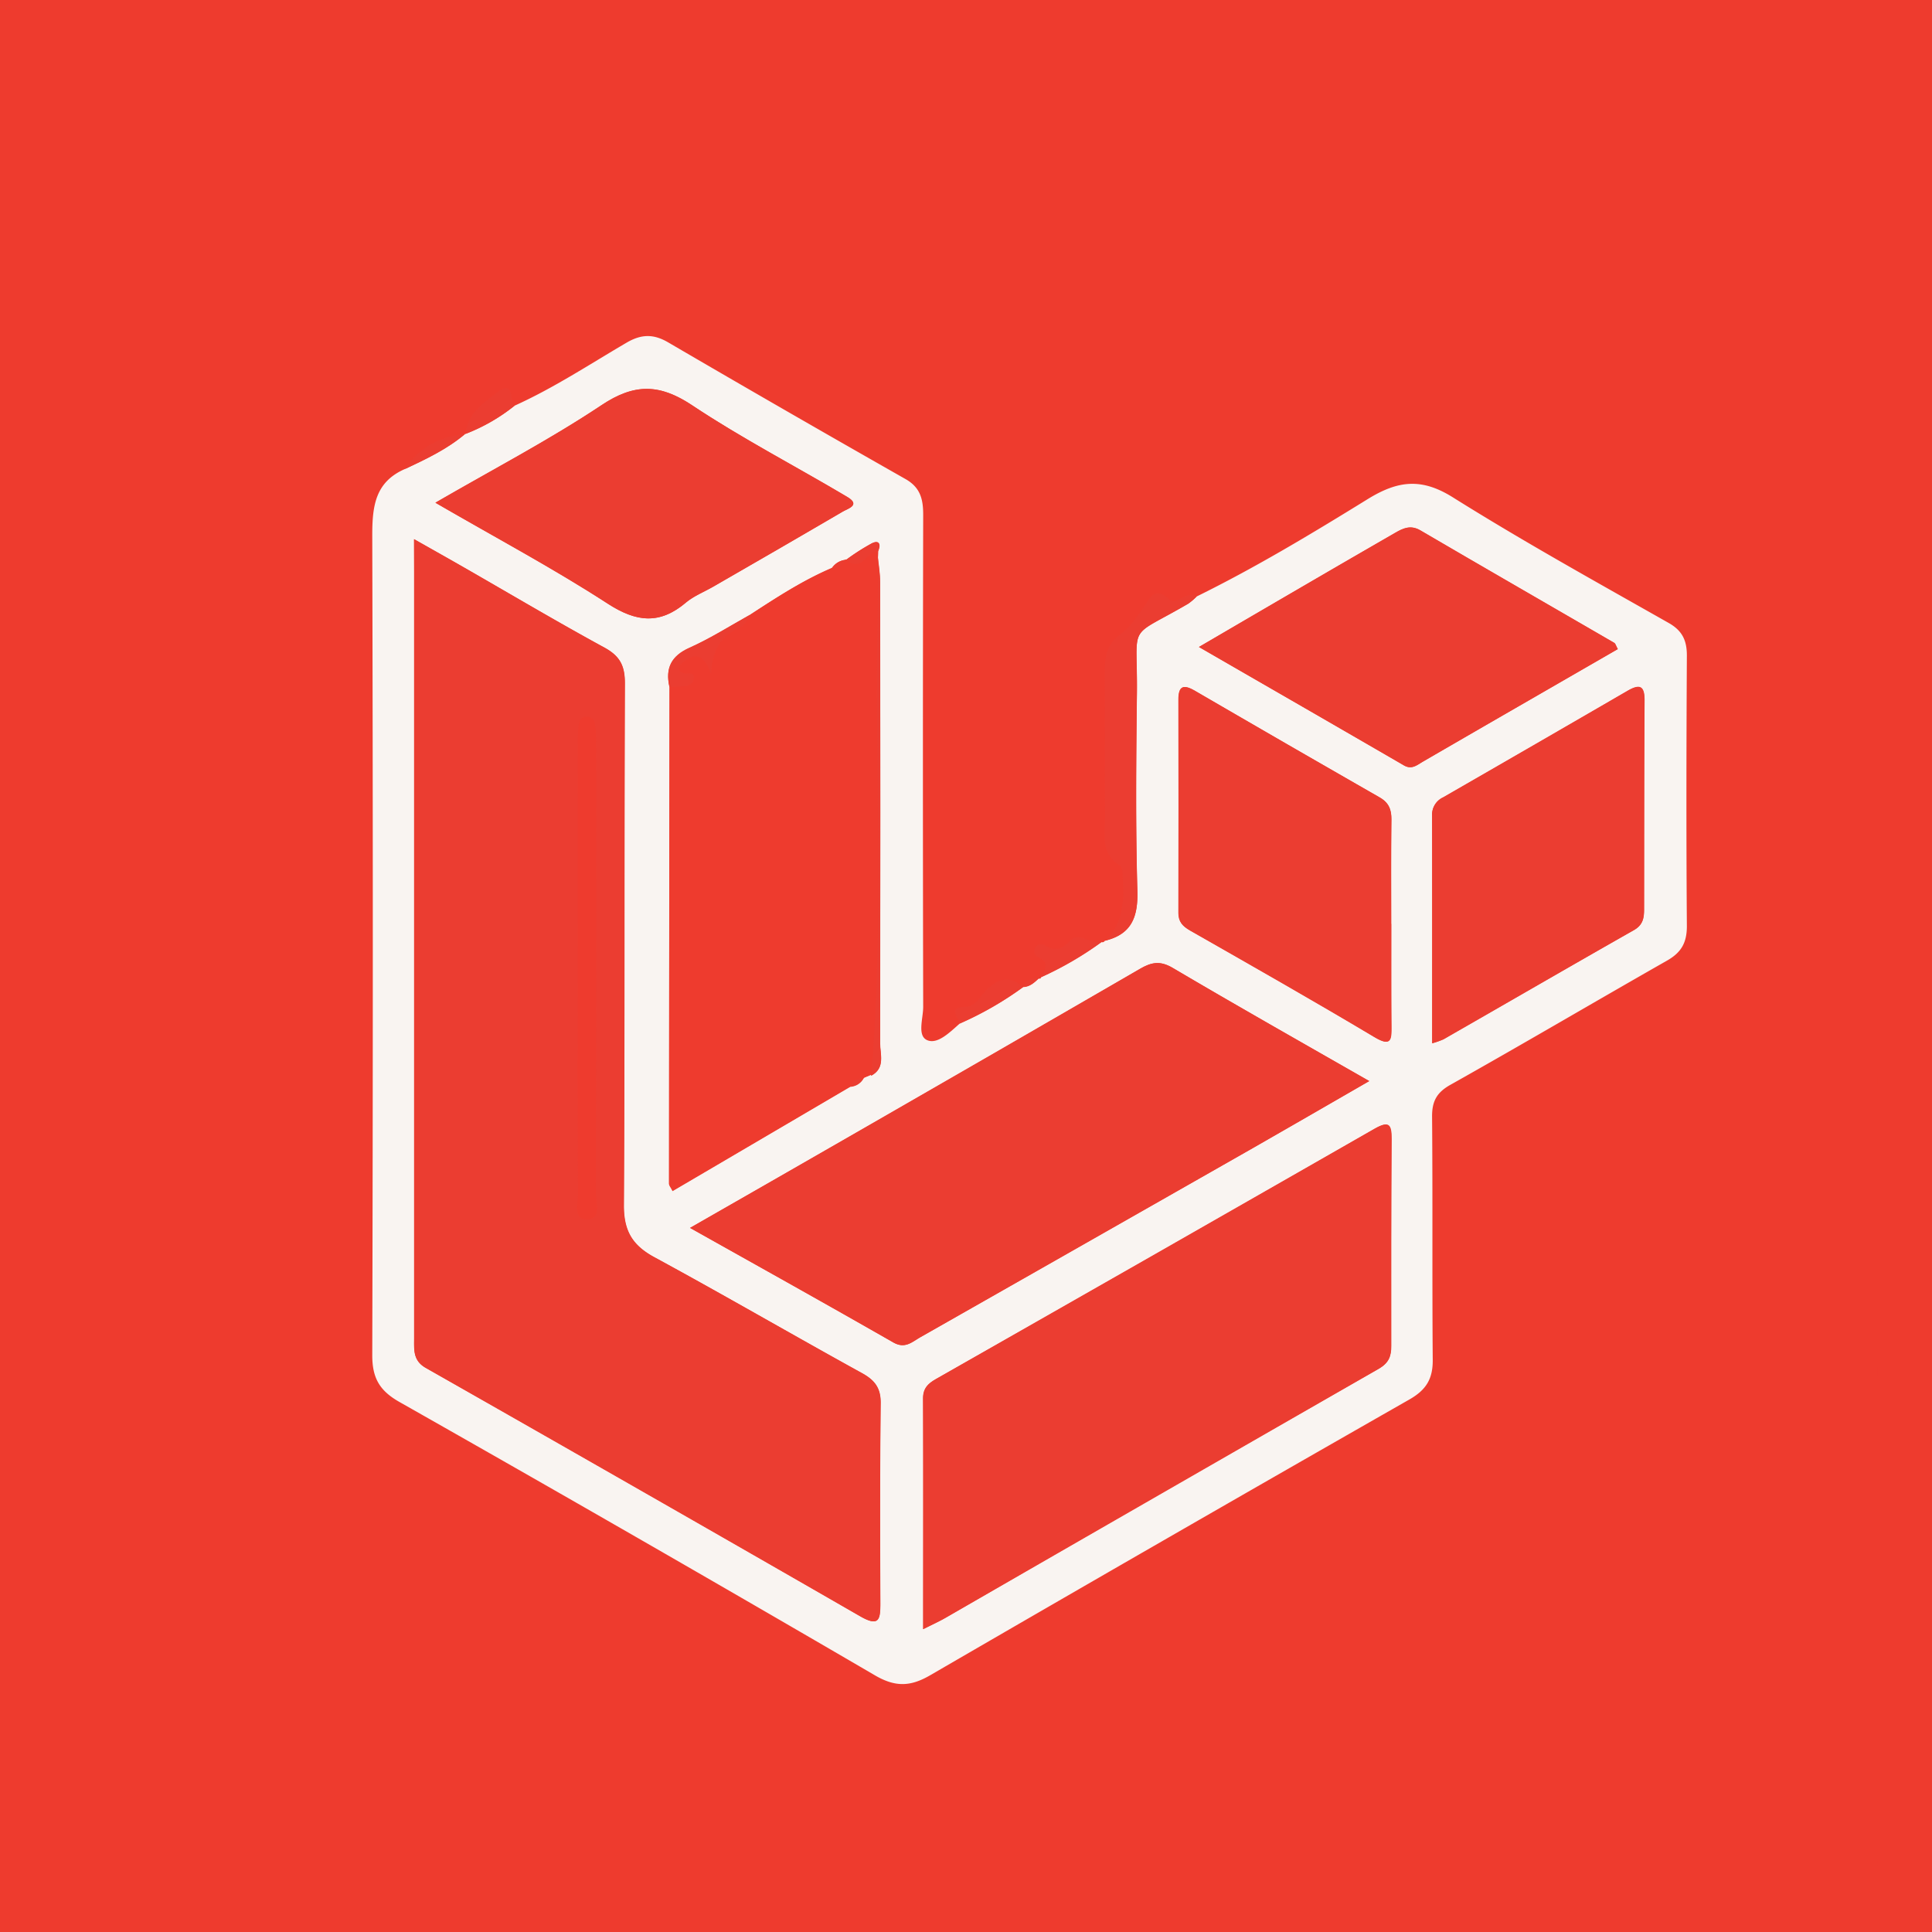<svg id="Layer_1" data-name="Layer 1" xmlns="http://www.w3.org/2000/svg" viewBox="0 0 500 500"><defs><style>.cls-1{fill:#ee3b2e;}.cls-2{fill:#f9f4f1;}.cls-3{fill:#eb3d31;}</style></defs><rect class="cls-1" width="500" height="500"/><path class="cls-1" d="M485.89,15.47q0,232.56.11,465.13c0,4.41-1,5.4-5.4,5.4q-232.57-.19-465.14-.11,0-231.33,0-462.66c0-7.73,0-7.73,7.72-7.73ZM120.37,112.32c-6.58.64-11.91,3.4-15.56,9.06-7.64,3.35-8.48,9.46-8.45,17.14q.42,106.13,0,212.24c0,5.9,1.95,9.16,7,12.05q61.66,35.06,123,70.71c5.38,3.14,9.31,3,14.45,0q61.86-35.91,124-71.36c4.29-2.45,6.06-5.29,6-10.24-.21-21,0-41.94-.17-62.91,0-4,1.21-6.28,4.81-8.3,18.74-10.55,37.27-21.47,56-32.11,3.65-2.08,5.17-4.58,5.13-8.9-.21-23.32-.17-46.64,0-70,0-4-1.19-6.48-4.76-8.51-18.7-10.62-37.53-21-55.74-32.44-8.15-5.1-14.22-4.44-22.1.42-14.43,8.91-29,17.69-44.26,25.2-2.62-1.75-5.12,2.47-7.05.72-4-3.58-4.91-.45-6.71,2.09s-3.63,5.24-6.08,7c-3.78,2.73-4,6.26-3.94,10.29.11,12.11,0,24.22.08,36.33,0,4.68-1.44,9.85,3.85,13.19.76.49.69,2.54.75,3.87.25,5.7,0,11.29-4.65,15.54a.72.72,0,0,1-.85.34c-2.82.76-6-2.68-8.17-.28s-4,2.65-6.54,1.22a1.76,1.76,0,1,0-1.84,3c3.13,1.31,1.89,3.23.93,5.17a.47.47,0,0,1-.64.34c-1.76-.06-3.29.32-4,2.21l-.11.07c-3.48-3.24-6.5-2.14-9.52.81-1.61,1.58-2.72,4.23-5.22,4.27-4.8.07-2.16,2.49-1.63,4.32-2.49,2.18-5.77,5.35-8.35,4.28s-1.06-5.63-1.07-8.61q-.14-63.66,0-127.33c0-4-.7-7.08-4.54-9.27q-30.78-17.5-61.37-35.34c-3.83-2.23-7-2.2-10.81,0-9.58,5.59-18.86,11.73-29,16.32-1.48-1.2-.11-6.66-4.17-3.61-3.65,2.74-8,5.53-8.58,11Z"/><path class="cls-2" d="M309.7,154.37c15.26-7.51,29.83-16.29,44.26-25.2,7.88-4.86,14-5.52,22.1-.42,18.21,11.41,37,21.82,55.74,32.44,3.57,2,4.78,4.55,4.76,8.51-.13,23.33-.17,46.65,0,70,0,4.32-1.48,6.82-5.13,8.9-18.69,10.64-37.22,21.56-56,32.11-3.6,2-4.84,4.27-4.81,8.3.18,21,0,41.94.17,62.91.05,4.95-1.72,7.79-6,10.24q-62.13,35.46-124,71.36c-5.14,3-9.07,3.17-14.45,0q-61.26-35.73-123-70.71c-5.08-2.89-7-6.15-7-12.05q.28-106.12,0-212.24c0-7.68.81-13.79,8.45-17.14,5.46-2.56,10.9-5.13,15.56-9.06l.09,0a47.55,47.55,0,0,0,12.76-7.34c10.16-4.59,19.44-10.73,29-16.32,3.83-2.23,7-2.26,10.81,0q30.57,17.85,61.37,35.34c3.84,2.19,4.55,5.25,4.54,9.27q-.14,63.66,0,127.33c0,3-1.62,7.49,1.07,8.61s5.86-2.1,8.35-4.28a87.47,87.47,0,0,0,16.37-9.4l.11-.07c1.7-.06,2.83-1.14,4-2.21a.47.47,0,0,0,.64-.34,88.27,88.27,0,0,0,15.62-9.09.72.72,0,0,0,.85-.34c6.88-1.66,8.6-6.09,8.41-12.91-.48-17-.32-34-.12-51,.21-19-2.86-13.91,13.28-23.32A15.82,15.82,0,0,0,309.7,154.37Zm-86,124.52,1.67-.7.09.19c3.72-2,2.28-5.56,2.28-8.43q.15-59.65,0-119.31c0-2.13-.37-4.26-.56-6.38l.05-1.62c.68-1.66.37-3-1.62-2a57,57,0,0,0-6.64,4.25l-.16,0a4.88,4.88,0,0,0-3.57,2.19c-7.49,3.14-14.26,7.56-21,12-5.26,2.91-10.36,6.16-15.82,8.62-4.76,2.15-6.26,5.32-5.16,10.13q-.07,64.26-.13,128.52c0,.47.44.94.92,1.92l46-27a4.18,4.18,0,0,0,3.43-2.17ZM107.16,139.54v8.31q0,57.57,0,115.16v83.44c0,2.92-.27,5.68,3,7.55q56.25,32,112.35,64.24c5,2.91,5.32.88,5.3-3.42-.08-17.23-.11-34.46.08-51.7,0-3.89-1.51-5.91-4.8-7.73-18-9.91-35.71-20.23-53.74-30-5.7-3.08-8-6.82-7.92-13.44.28-45.05.08-90.1.26-135.14,0-4.51-1.28-7-5.28-9.2C144.27,161,132.34,153.89,120.31,147,116.29,144.69,112.25,142.42,107.16,139.54ZM238.92,421.62c2.65-1.33,4.39-2.11,6-3.05q55.85-32.15,111.73-64.23c2.75-1.57,3.35-3.31,3.35-6,0-17.82,0-35.63.09-53.44,0-4-.73-4.84-4.53-2.66Q299,324.7,242.16,356.94c-2,1.13-3.3,2.34-3.29,5C239,381.47,238.92,401,238.92,421.62ZM178.59,317.78c18.37,10.31,35.57,19.89,52.66,29.66,3,1.71,4.83-.17,6.91-1.35q43-24.42,86-48.92c9.91-5.66,19.78-11.38,30.21-17.39-17.52-10-34.28-19.5-50.85-29.28-3.23-1.9-5.47-1.51-8.44.22q-37.5,21.79-75.14,43.36C206.56,301.76,193.19,309.41,178.59,317.78Zm131.7-150.34C328.56,178,346,188,363.33,198.08c2,1.15,3.29,0,4.81-.92Q380,190.25,392,183.37L418.68,168c-.51-.94-.61-1.42-.89-1.59-16.73-9.71-33.5-19.35-50.19-29.12-2.53-1.48-4.46-.56-6.53.63-5.77,3.32-11.53,6.63-17.28,10C332.9,154.22,322,160.59,310.29,167.44ZM370.65,270a21.67,21.67,0,0,0,2.9-1.05c16.43-9.41,32.82-18.9,49.31-28.23,2.36-1.34,2.59-3.18,2.6-5.37,0-18,0-36,.12-54,0-3.92-1.29-4.34-4.46-2.49q-23.79,13.85-47.67,27.54a4.89,4.89,0,0,0-2.84,4.66C370.68,230.45,370.65,249.81,370.65,270Zm-10.59-30.93h0c0-9-.06-18,.05-27,0-2.61-.69-4.36-3.07-5.72q-23.92-13.68-47.74-27.56c-2.8-1.63-4.29-1.48-4.28,2.25q.06,27.62,0,55.23c0,2.29,1.12,3.45,3,4.53,16,9.11,32,18.19,47.74,27.6,4.45,2.66,4.39.47,4.37-2.85C360,256.74,360.06,247.93,360.06,239.11Zm-247.39-109C128,139,143.05,147,157.29,156.22c7.45,4.81,13.45,5.46,20.23-.27,2.06-1.73,4.71-2.76,7.09-4.13,11.17-6.46,22.36-12.89,33.49-19.41,1.33-.78,4.73-1.69,1.19-3.8-13.35-7.94-27.2-15.11-40.12-23.7-8.43-5.61-14.93-5.74-23.47-.06C142.09,113.9,127.51,121.5,112.67,130.11Z"/><path class="cls-3" d="M309.7,154.37a15.82,15.82,0,0,1-2.18,1.85c-16.14,9.41-13.07,4.31-13.28,23.32-.2,17-.36,34,.12,51,.19,6.82-1.53,11.25-8.41,12.91,4.66-4.25,4.9-9.84,4.65-15.54-.06-1.33,0-3.38-.75-3.87-5.29-3.34-3.81-8.51-3.85-13.19-.11-12.11,0-24.22-.08-36.33,0-4,.16-7.56,3.94-10.29,2.45-1.77,4.3-4.49,6.08-7s2.75-5.67,6.71-2.09C304.58,156.84,307.08,152.62,309.7,154.37Z"/><path class="cls-3" d="M285.1,243.75a88.27,88.27,0,0,1-15.62,9.09c1-1.94,2.2-3.86-.93-5.17a1.76,1.76,0,1,1,1.84-3c2.54,1.43,4.29,1.24,6.54-1.22S282.28,244.51,285.1,243.75Z"/><path class="cls-3" d="M264.76,255.46a87.47,87.47,0,0,1-16.37,9.4c-.53-1.83-3.17-4.25,1.63-4.32,2.5,0,3.61-2.69,5.22-4.27C258.26,253.32,261.28,252.22,264.76,255.46Z"/><path class="cls-3" d="M133.22,104.94a47.55,47.55,0,0,1-12.76,7.34c.57-5.42,4.94-8.21,8.59-11C133.11,98.28,131.74,103.74,133.22,104.94Z"/><path class="cls-3" d="M120.37,112.32c-4.66,3.93-10.1,6.5-15.56,9.06C108.46,115.72,113.79,113,120.37,112.32Z"/><path class="cls-3" d="M268.84,253.18c-1.14,1.07-2.27,2.15-4,2.21C265.55,253.5,267.08,253.12,268.84,253.18Z"/><path class="cls-3" d="M107.16,139.54c5.09,2.88,9.13,5.15,13.15,7.45,12,6.9,24,14,36.14,20.61,4,2.18,5.29,4.69,5.28,9.2-.18,45,0,90.09-.26,135.14,0,6.62,2.22,10.36,7.92,13.44,18,9.78,35.78,20.1,53.74,30,3.29,1.82,4.85,3.84,4.8,7.73-.19,17.24-.16,34.47-.08,51.7,0,4.3-.26,6.33-5.3,3.42Q166.5,385.9,110.2,354c-3.3-1.87-3-4.63-3-7.55V263q0-57.58,0-115.16Zm42.38,111.19c0,19.38-.06,38.76.07,58.14,0,2.42-1.43,6.74,2.33,6.68s2.23-4.35,2.23-6.79q.15-58.14.06-116.27a40.69,40.69,0,0,0-.21-4.69c-.15-1.22-.73-2.32-2.19-2.28s-2,1.18-2.09,2.39c-.16,1.75-.2,3.52-.2,5.28Q149.53,222,149.54,250.73Z"/><path class="cls-3" d="M238.92,421.62c0-20.59,0-40.15,0-59.72,0-2.62,1.31-3.83,3.29-5q56.75-32.31,113.43-64.73c3.8-2.18,4.56-1.32,4.53,2.66-.13,17.81-.11,35.62-.09,53.44,0,2.72-.6,4.46-3.35,6q-56,31.95-111.73,64.23C243.31,419.51,241.57,420.29,238.92,421.62Z"/><path class="cls-3" d="M178.59,317.78c14.6-8.37,28-16,41.32-23.7q37.6-21.63,75.14-43.36c3-1.73,5.21-2.12,8.44-.22,16.57,9.78,33.33,19.24,50.85,29.28-10.43,6-20.3,11.73-30.21,17.39q-43,24.49-86,48.92c-2.08,1.18-3.9,3.06-6.91,1.35C214.16,337.67,197,328.09,178.59,317.78Z"/><path class="cls-1" d="M220.09,281.16l-46,27c-.48-1-.92-1.45-.92-1.92q0-64.26.13-128.52c1,0,1.94,0,2.91-.07,1.36-.09,3-.13,3.33-1.75.52-2.47-1.49-1.36-2.6-1.71-1.7-.54-1.25-1.92-.29-2.69,2.57-2.08,5.21-3.21,7.42,2.9.32-7.07,3.23-10.23,7.82-12.25,1.06-.47,1.61-2.09,2.39-3.18,6.79-4.39,13.56-8.81,21-12a4.33,4.33,0,0,0,3.57-2.19l.16,0c3.9,3.59,5.28-2.29,8.26-2.2,0,.54,0,1.08-.05,1.62,0,5.08,0,10.17-.12,15.25-.73,39.62,1.68,79.28-1.62,118.87l-.09-.19-1.67.7-.21.1A3.21,3.21,0,0,0,220.09,281.16Z"/><path class="cls-3" d="M310.29,167.44c11.74-6.85,22.61-13.22,33.5-19.56,5.75-3.35,11.51-6.66,17.28-10,2.07-1.19,4-2.11,6.53-.63,16.69,9.77,33.46,19.41,50.19,29.12.28.17.38.65.89,1.59L392,183.37q-11.93,6.87-23.83,13.79c-1.52.88-2.83,2.07-4.81.92C346,188,328.56,178,310.29,167.44Z"/><path class="cls-3" d="M370.65,270c0-20.23,0-39.59,0-59a4.89,4.89,0,0,1,2.84-4.66q23.85-13.74,47.67-27.54c3.17-1.85,4.49-1.43,4.46,2.49-.11,18-.08,36-.12,54,0,2.19-.24,4-2.6,5.37C406.37,250.09,390,259.58,373.55,269A21.67,21.67,0,0,1,370.65,270Z"/><path class="cls-3" d="M360.06,239.11c0,8.82,0,17.63,0,26.45,0,3.32.08,5.51-4.37,2.85-15.79-9.41-31.78-18.49-47.74-27.6-1.88-1.08-3-2.24-3-4.53q.07-27.61,0-55.23c0-3.73,1.48-3.88,4.28-2.25Q333.1,192.65,357,206.36c2.38,1.36,3.1,3.11,3.07,5.72-.11,9-.05,18-.05,27Z"/><path class="cls-3" d="M112.67,130.11c14.84-8.61,29.42-16.21,43-25.26,8.54-5.68,15-5.55,23.47.06,12.92,8.59,26.77,15.76,40.12,23.7,3.54,2.11.14,3-1.19,3.8-11.13,6.52-22.32,13-33.49,19.41-2.38,1.37-5,2.4-7.09,4.13-6.78,5.73-12.78,5.08-20.23.27C143.05,147,128,139,112.67,130.11Z"/><path class="cls-3" d="M225.49,278.38c3.3-39.59.89-79.25,1.62-118.87.09-5.08.08-10.17.12-15.25.19,2.12.56,4.25.56,6.38q.08,59.66,0,119.31C227.77,272.82,229.21,276.39,225.49,278.38Z"/><path class="cls-3" d="M194.24,159c-.78,1.09-1.33,2.71-2.39,3.18-4.59,2-7.5,5.18-7.82,12.25-2.21-6.11-4.85-5-7.42-2.9-1,.77-1.41,2.15.29,2.69,1.11.35,3.12-.76,2.6,1.71-.34,1.62-2,1.66-3.33,1.75-1,.07-1.94.05-2.91.07-1.1-4.81.4-8,5.16-10.13C183.88,165.18,189,161.93,194.24,159Z"/><path class="cls-3" d="M227.28,142.64c-3-.09-4.36,5.79-8.26,2.2a57,57,0,0,1,6.64-4.25C227.65,139.66,228,141,227.28,142.64Z"/><path class="cls-3" d="M220.09,281.16a3.21,3.21,0,0,1,3.43-2.17A4.18,4.18,0,0,1,220.09,281.16Z"/><path class="cls-3" d="M218.86,144.88a4.33,4.33,0,0,1-3.57,2.19A4.88,4.88,0,0,1,218.86,144.88Z"/><path class="cls-3" d="M223.73,278.89l1.67-.7Z"/><path class="cls-1" d="M149.54,250.73q0-28.77,0-57.54c0-1.76,0-3.53.2-5.28.12-1.21.65-2.34,2.09-2.39s2,1.06,2.19,2.28a40.69,40.69,0,0,1,.21,4.69q0,58.13-.06,116.27c0,2.44,1.43,6.74-2.23,6.79s-2.31-4.26-2.33-6.68C149.48,289.49,149.54,270.11,149.54,250.73Z"/></svg>